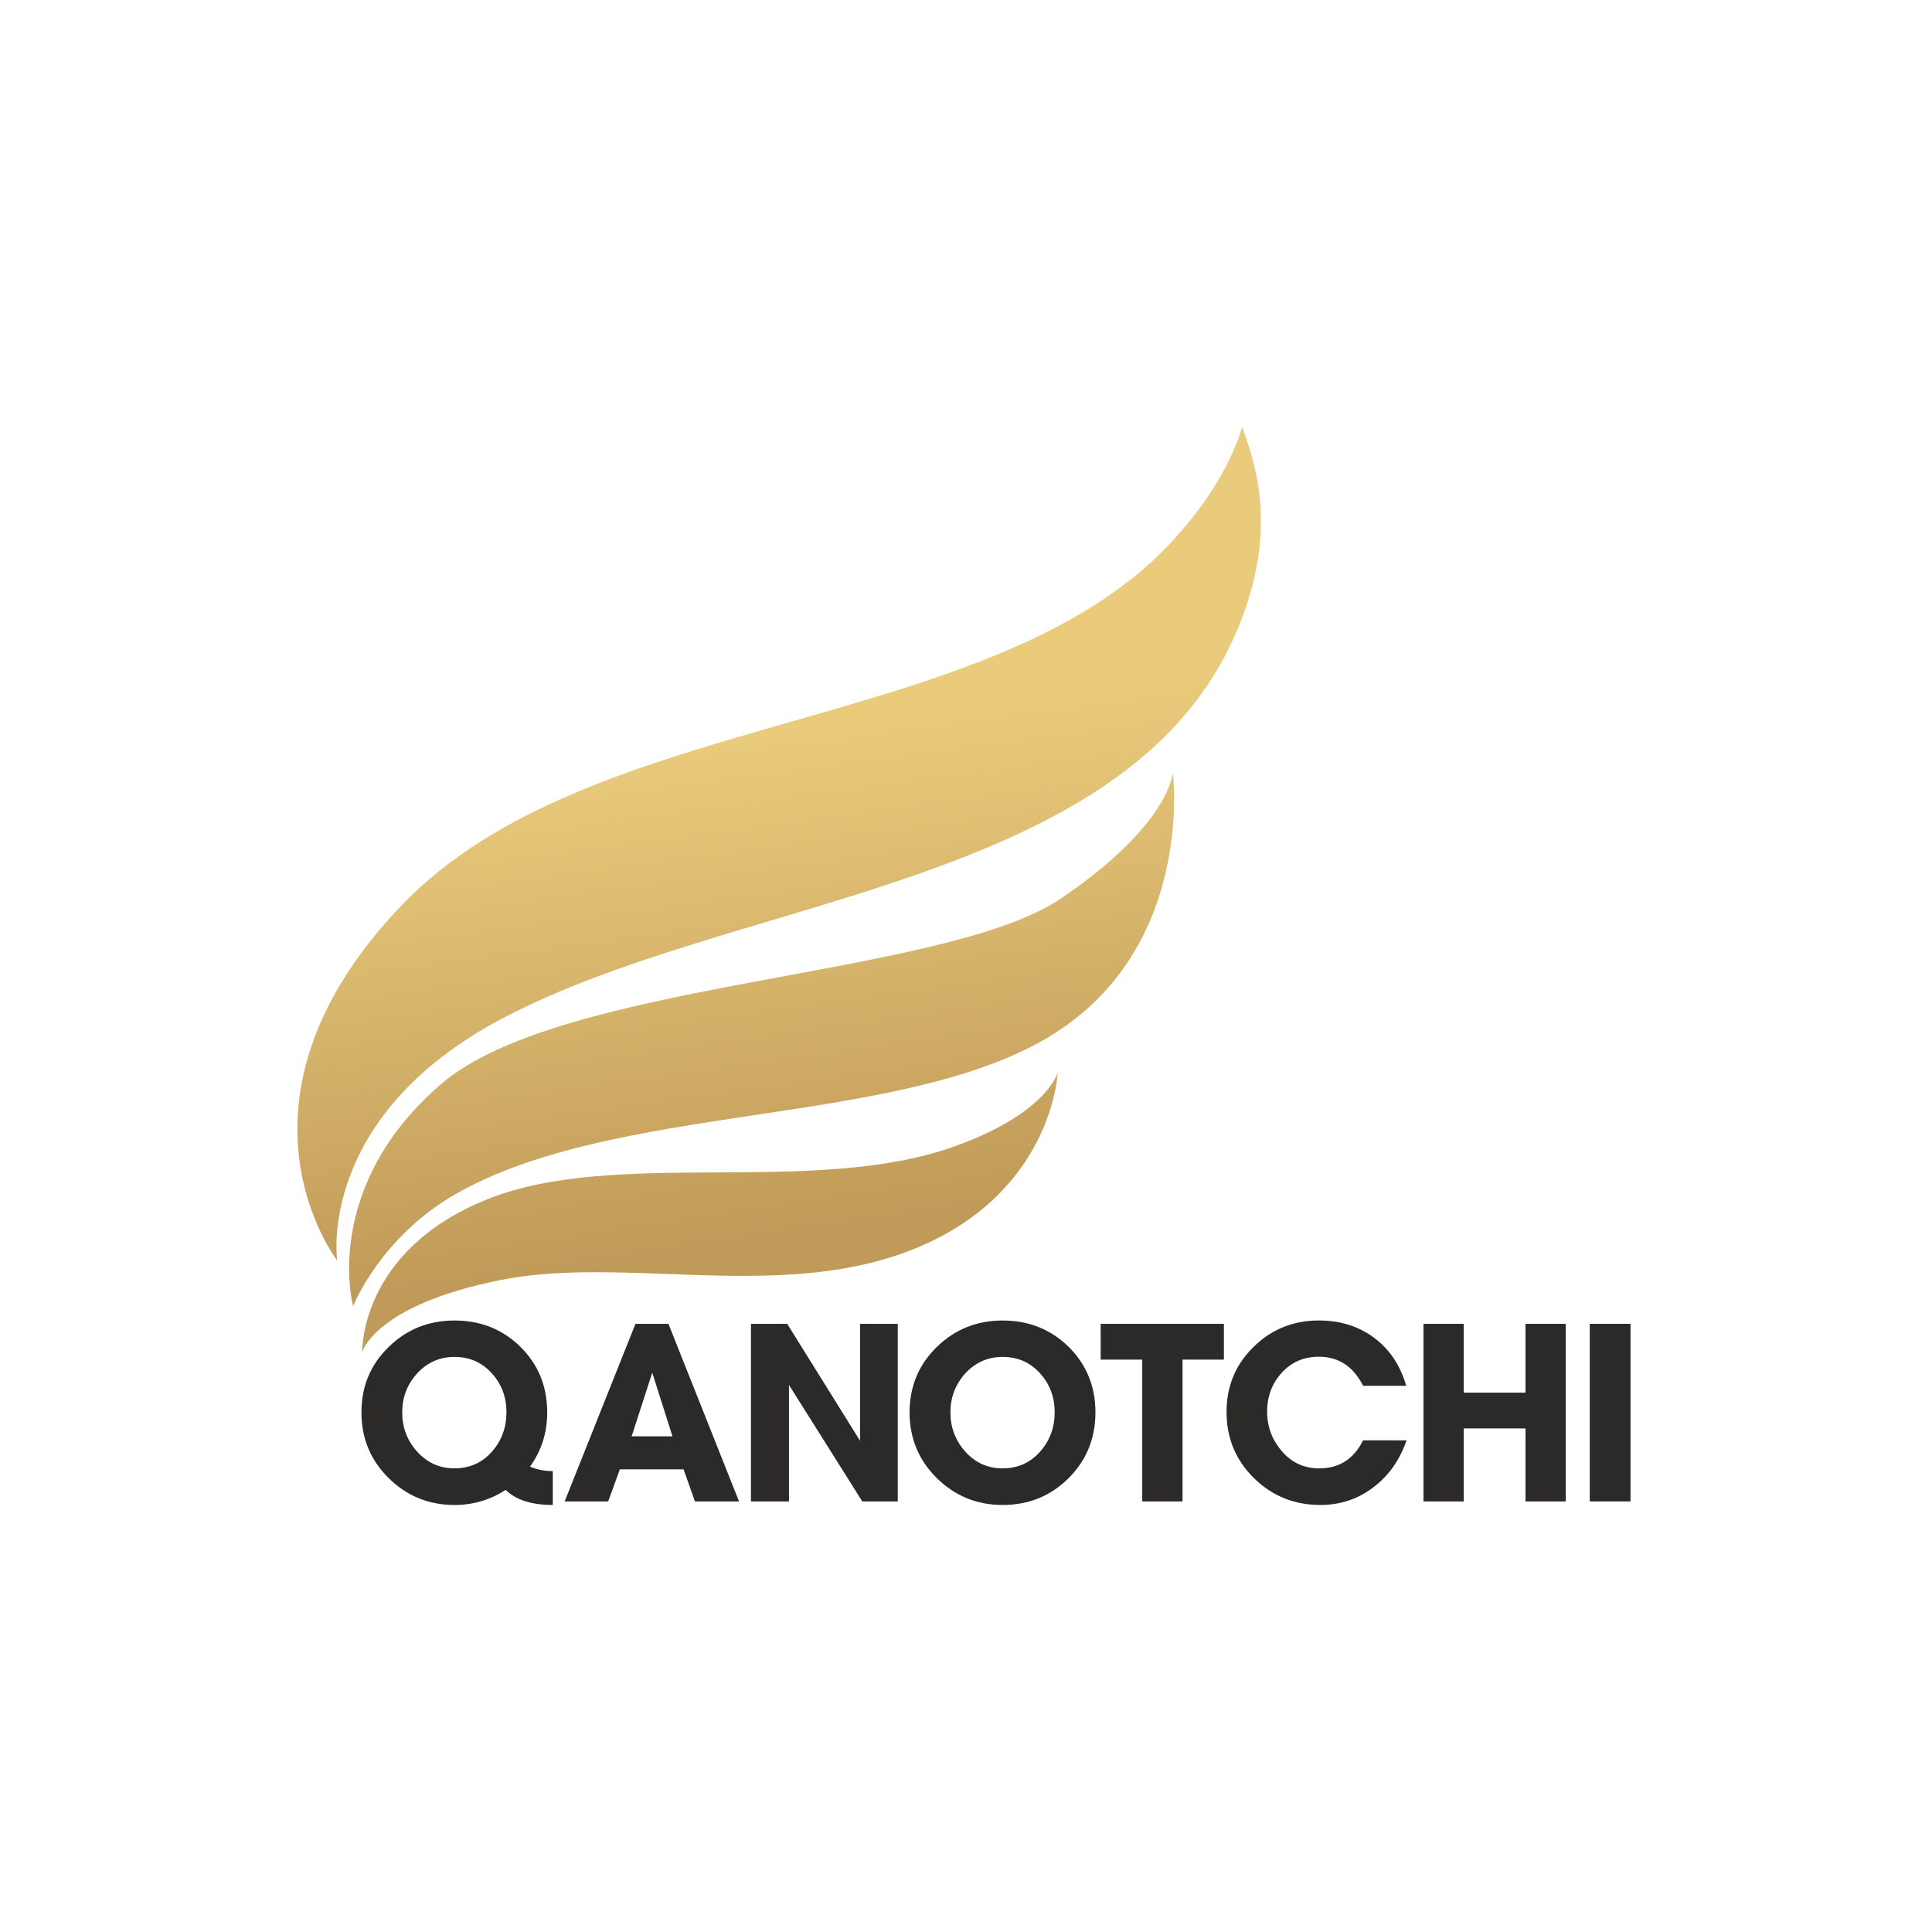 <svg width="157" height="157" viewBox="0 0 157 157" fill="none" xmlns="http://www.w3.org/2000/svg">
<path d="M86.187 73.031C76.643 79.472 45.603 79.667 35.837 88.101C26.06 96.537 28.693 106.145 28.693 106.145C28.693 106.145 30.883 100.565 36.985 97.058C49.892 89.628 72.445 91.582 84.817 84.503C97.203 77.424 95.308 62.784 95.308 62.784C95.308 62.784 95.117 66.994 86.187 73.031Z" fill="url(#paint0_linear_69_233)"/>
<path d="M77.595 93.147C66.135 97.267 50.048 93.264 39.618 97.45C29.175 101.62 29.436 109.873 29.436 109.873C29.436 109.873 30.427 106.067 40.674 104.02C44.893 103.177 49.559 103.354 54.349 103.532C61.177 103.786 68.258 104.039 74.662 101.334C85.562 96.719 85.951 87.176 85.951 87.176C85.951 87.176 85.066 90.475 77.595 93.147Z" fill="url(#paint1_linear_69_233)"/>
<path d="M95.352 43.88C80.868 59.772 48.014 57.425 32.591 73.617C17.39 89.55 27.402 102.43 27.402 102.43C27.402 102.43 25.656 90.774 40.805 82.771C59.696 72.796 91.024 72.144 100.215 51.936C104.205 43.163 101.858 37.335 100.945 34.702C100.137 37.335 98.482 40.451 95.352 43.88Z" fill="url(#paint2_linear_69_233)"/>
<path fill-rule="evenodd" clip-rule="evenodd" d="M132.5 107.579H129.188V122.011H132.5V107.579Z" fill="#2B2A29"/>
<path fill-rule="evenodd" clip-rule="evenodd" d="M127.239 122.012V107.579H123.967V113.171H118.949V107.579H115.676V122.012H118.949V116.079H123.967V122.012H127.239Z" fill="#2B2A29"/>
<mask id="mask0_69_233" style="mask-type:luminance" maskUnits="userSpaceOnUse" x="0" y="0" width="157" height="157">
<path d="M0.333 0.5H156.334V156.5H0.333V0.5Z" fill="white"/>
</mask>
<g mask="url(#mask0_69_233)">
<path fill-rule="evenodd" clip-rule="evenodd" d="M114.301 117.045H110.768C110.011 118.57 108.825 119.325 107.209 119.325C105.983 119.325 104.979 118.87 104.183 117.944C103.375 117.017 102.971 115.949 102.971 114.71C102.971 113.473 103.375 112.416 104.157 111.555C104.953 110.682 105.956 110.252 107.182 110.252C108.773 110.252 109.972 111.034 110.768 112.611H114.274C113.791 110.955 112.932 109.652 111.666 108.714C110.402 107.774 108.903 107.305 107.182 107.305C105.096 107.305 103.323 108.022 101.863 109.458C100.402 110.891 99.672 112.651 99.672 114.736C99.672 116.862 100.416 118.648 101.89 120.108C103.375 121.568 105.174 122.298 107.3 122.298C108.942 122.298 110.402 121.802 111.654 120.824C112.866 119.899 113.753 118.635 114.301 117.045Z" fill="#2B2A29"/>
<path fill-rule="evenodd" clip-rule="evenodd" d="M99.457 110.487V107.579H89.444V110.487H92.822V122.012H96.095V110.487H99.457Z" fill="#2B2A29"/>
<path fill-rule="evenodd" clip-rule="evenodd" d="M84.542 117.942C83.721 118.876 82.707 119.322 81.479 119.322C80.266 119.322 79.261 118.876 78.439 117.958C77.633 117.056 77.234 115.987 77.234 114.774C77.234 113.563 77.633 112.509 78.439 111.608C79.261 110.722 80.266 110.267 81.479 110.267C82.707 110.267 83.712 110.714 84.502 111.583C85.301 112.453 85.707 113.514 85.707 114.758C85.707 116.003 85.317 117.056 84.542 117.942ZM86.839 109.445C85.388 108.025 83.593 107.308 81.479 107.308C79.381 107.308 77.594 108.025 76.116 109.47C74.65 110.905 73.915 112.677 73.915 114.774C73.915 116.873 74.65 118.644 76.116 120.104C77.594 121.565 79.381 122.298 81.479 122.298C83.593 122.298 85.388 121.565 86.839 120.12C88.284 118.676 89.018 116.889 89.018 114.774C89.018 112.652 88.284 110.881 86.839 109.445Z" fill="#2B2A29"/>
<path fill-rule="evenodd" clip-rule="evenodd" d="M72.954 122.012V107.579H69.89V117.083L63.971 107.579H61.025V122.012H64.115V112.546L70.073 122.012H72.954Z" fill="#2B2A29"/>
<path fill-rule="evenodd" clip-rule="evenodd" d="M51.328 116.722L53.004 111.551L54.648 116.722H51.328ZM54.32 107.579H51.64L45.887 122.011H49.422L50.371 119.402H55.55L56.474 122.011H60.057L54.32 107.579Z" fill="#2B2A29"/>
<path fill-rule="evenodd" clip-rule="evenodd" d="M39.999 117.942C39.177 118.875 38.156 119.321 36.935 119.321C35.723 119.321 34.718 118.875 33.895 117.958C33.082 117.056 32.684 115.987 32.684 114.774C32.684 113.562 33.082 112.509 33.895 111.608C34.718 110.722 35.723 110.266 36.935 110.266C38.156 110.266 39.162 110.714 39.951 111.583C40.749 112.453 41.156 113.513 41.156 114.758C41.156 116.003 40.765 117.056 39.999 117.942ZM43.071 119.178C43.997 117.902 44.467 116.434 44.467 114.774C44.467 112.652 43.741 110.881 42.289 109.445C40.845 108.024 39.057 107.308 36.935 107.308C34.829 107.308 33.05 108.024 31.574 109.469C30.098 110.905 29.372 112.677 29.372 114.774C29.372 116.873 30.098 118.644 31.574 120.104C33.05 121.565 34.829 122.298 36.935 122.298C38.459 122.298 39.848 121.884 41.092 121.069C41.914 121.884 43.19 122.298 44.922 122.298V119.545C44.26 119.545 43.645 119.434 43.071 119.178Z" fill="#2B2A29"/>
</g>
<defs>
<linearGradient id="paint0_linear_69_233" x1="58.124" y1="59.339" x2="63.874" y2="100.53" gradientUnits="userSpaceOnUse">
<stop stop-color="#EACB7C"/>
<stop offset="0.006" stop-color="#EACB7C"/>
<stop offset="1" stop-color="#C09A58"/>
</linearGradient>
<linearGradient id="paint1_linear_69_233" x1="51.914" y1="60.241" x2="57.992" y2="101.433" gradientUnits="userSpaceOnUse">
<stop stop-color="#EACB7C"/>
<stop offset="0.006" stop-color="#EACB7C"/>
<stop offset="1" stop-color="#C09A58"/>
</linearGradient>
<linearGradient id="paint2_linear_69_233" x1="59.569" y1="59.377" x2="65.072" y2="100.528" gradientUnits="userSpaceOnUse">
<stop stop-color="#EACB7C"/>
<stop offset="0.006" stop-color="#EACB7C"/>
<stop offset="1" stop-color="#C09A58"/>
</linearGradient>
</defs>
</svg>
